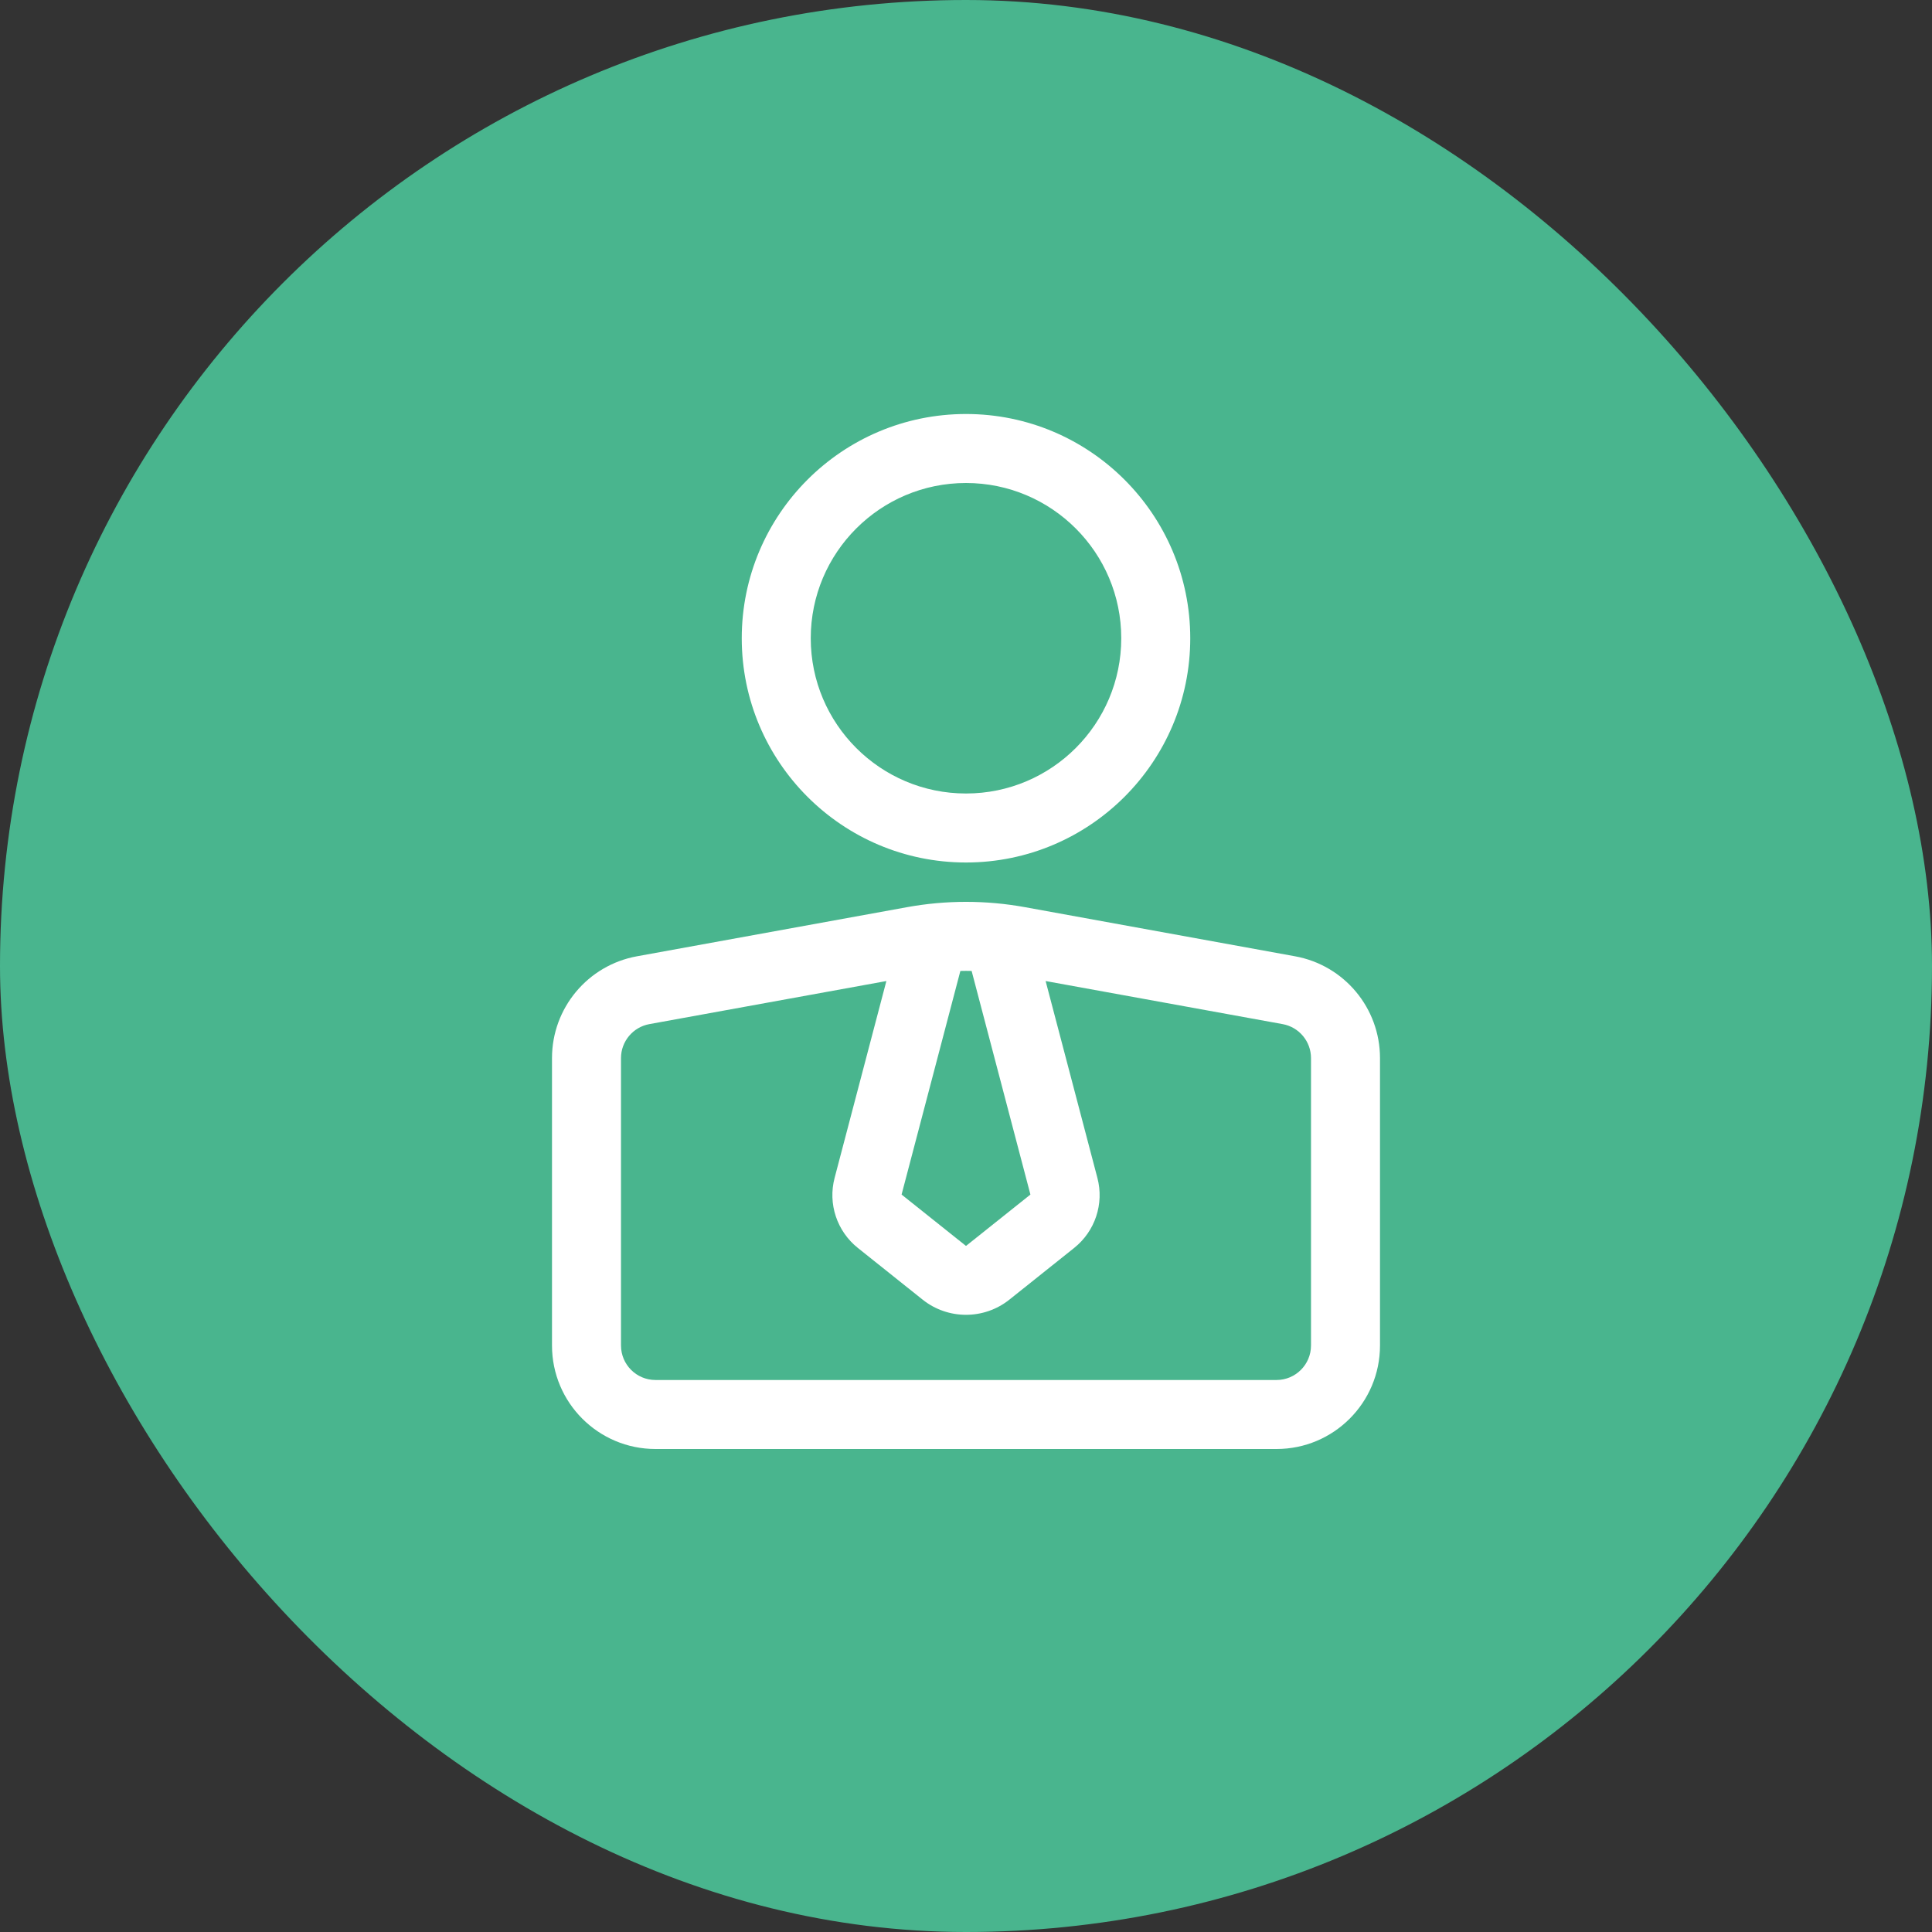<svg width="70" height="70" viewBox="0 0 70 70" fill="none" xmlns="http://www.w3.org/2000/svg">
<rect x="0" y="0" width="70" height="70" fill="#333333" stroke="none"/>
<rect width="70" height="70" rx="35" fill="#49B58E"/>
<path fill-rule="evenodd" clip-rule="evenodd" d="M20 48.75C20 50.821 21.679 52.5 23.75 52.5H46.25C48.321 52.5 50 50.821 50 48.75C50 45.833 50 41.062 50 38.336C50 36.524 48.704 34.971 46.921 34.648C44.279 34.166 39.722 33.337 37.145 32.87C35.726 32.611 34.274 32.611 32.855 32.87C30.277 33.337 25.721 34.166 23.079 34.648C21.296 34.971 20 36.524 20 38.336V48.75ZM37.885 35.545L39.761 42.679C40.008 43.615 39.678 44.609 38.92 45.214C38.28 45.724 37.271 46.529 36.571 47.089C35.653 47.821 34.347 47.821 33.429 47.089C32.729 46.529 31.72 45.724 31.08 45.214C30.323 44.609 29.992 43.615 30.239 42.679L32.115 35.545L23.526 37.106C22.933 37.215 22.5 37.733 22.5 38.336V48.75C22.5 49.44 23.06 50 23.75 50C28.98 50 41.02 50 46.25 50C46.94 50 47.5 49.44 47.5 48.75C47.5 45.833 47.5 41.062 47.5 38.336C47.5 37.733 47.068 37.215 46.474 37.106L37.885 35.545ZM35.204 35.179C35.068 35.175 34.932 35.175 34.796 35.179L32.666 43.281L34.989 45.134C34.995 45.14 35.005 45.14 35.011 45.134L37.334 43.281L35.204 35.179ZM35 15C30.516 15 26.875 18.641 26.875 23.125C26.875 27.609 30.516 31.25 35 31.25C39.484 31.25 43.125 27.609 43.125 23.125C43.125 18.641 39.484 15 35 15ZM35 17.5C38.105 17.5 40.625 20.02 40.625 23.125C40.625 26.23 38.105 28.75 35 28.75C31.895 28.75 29.375 26.23 29.375 23.125C29.375 20.02 31.895 17.5 35 17.5Z" fill="white"/>
</svg>
